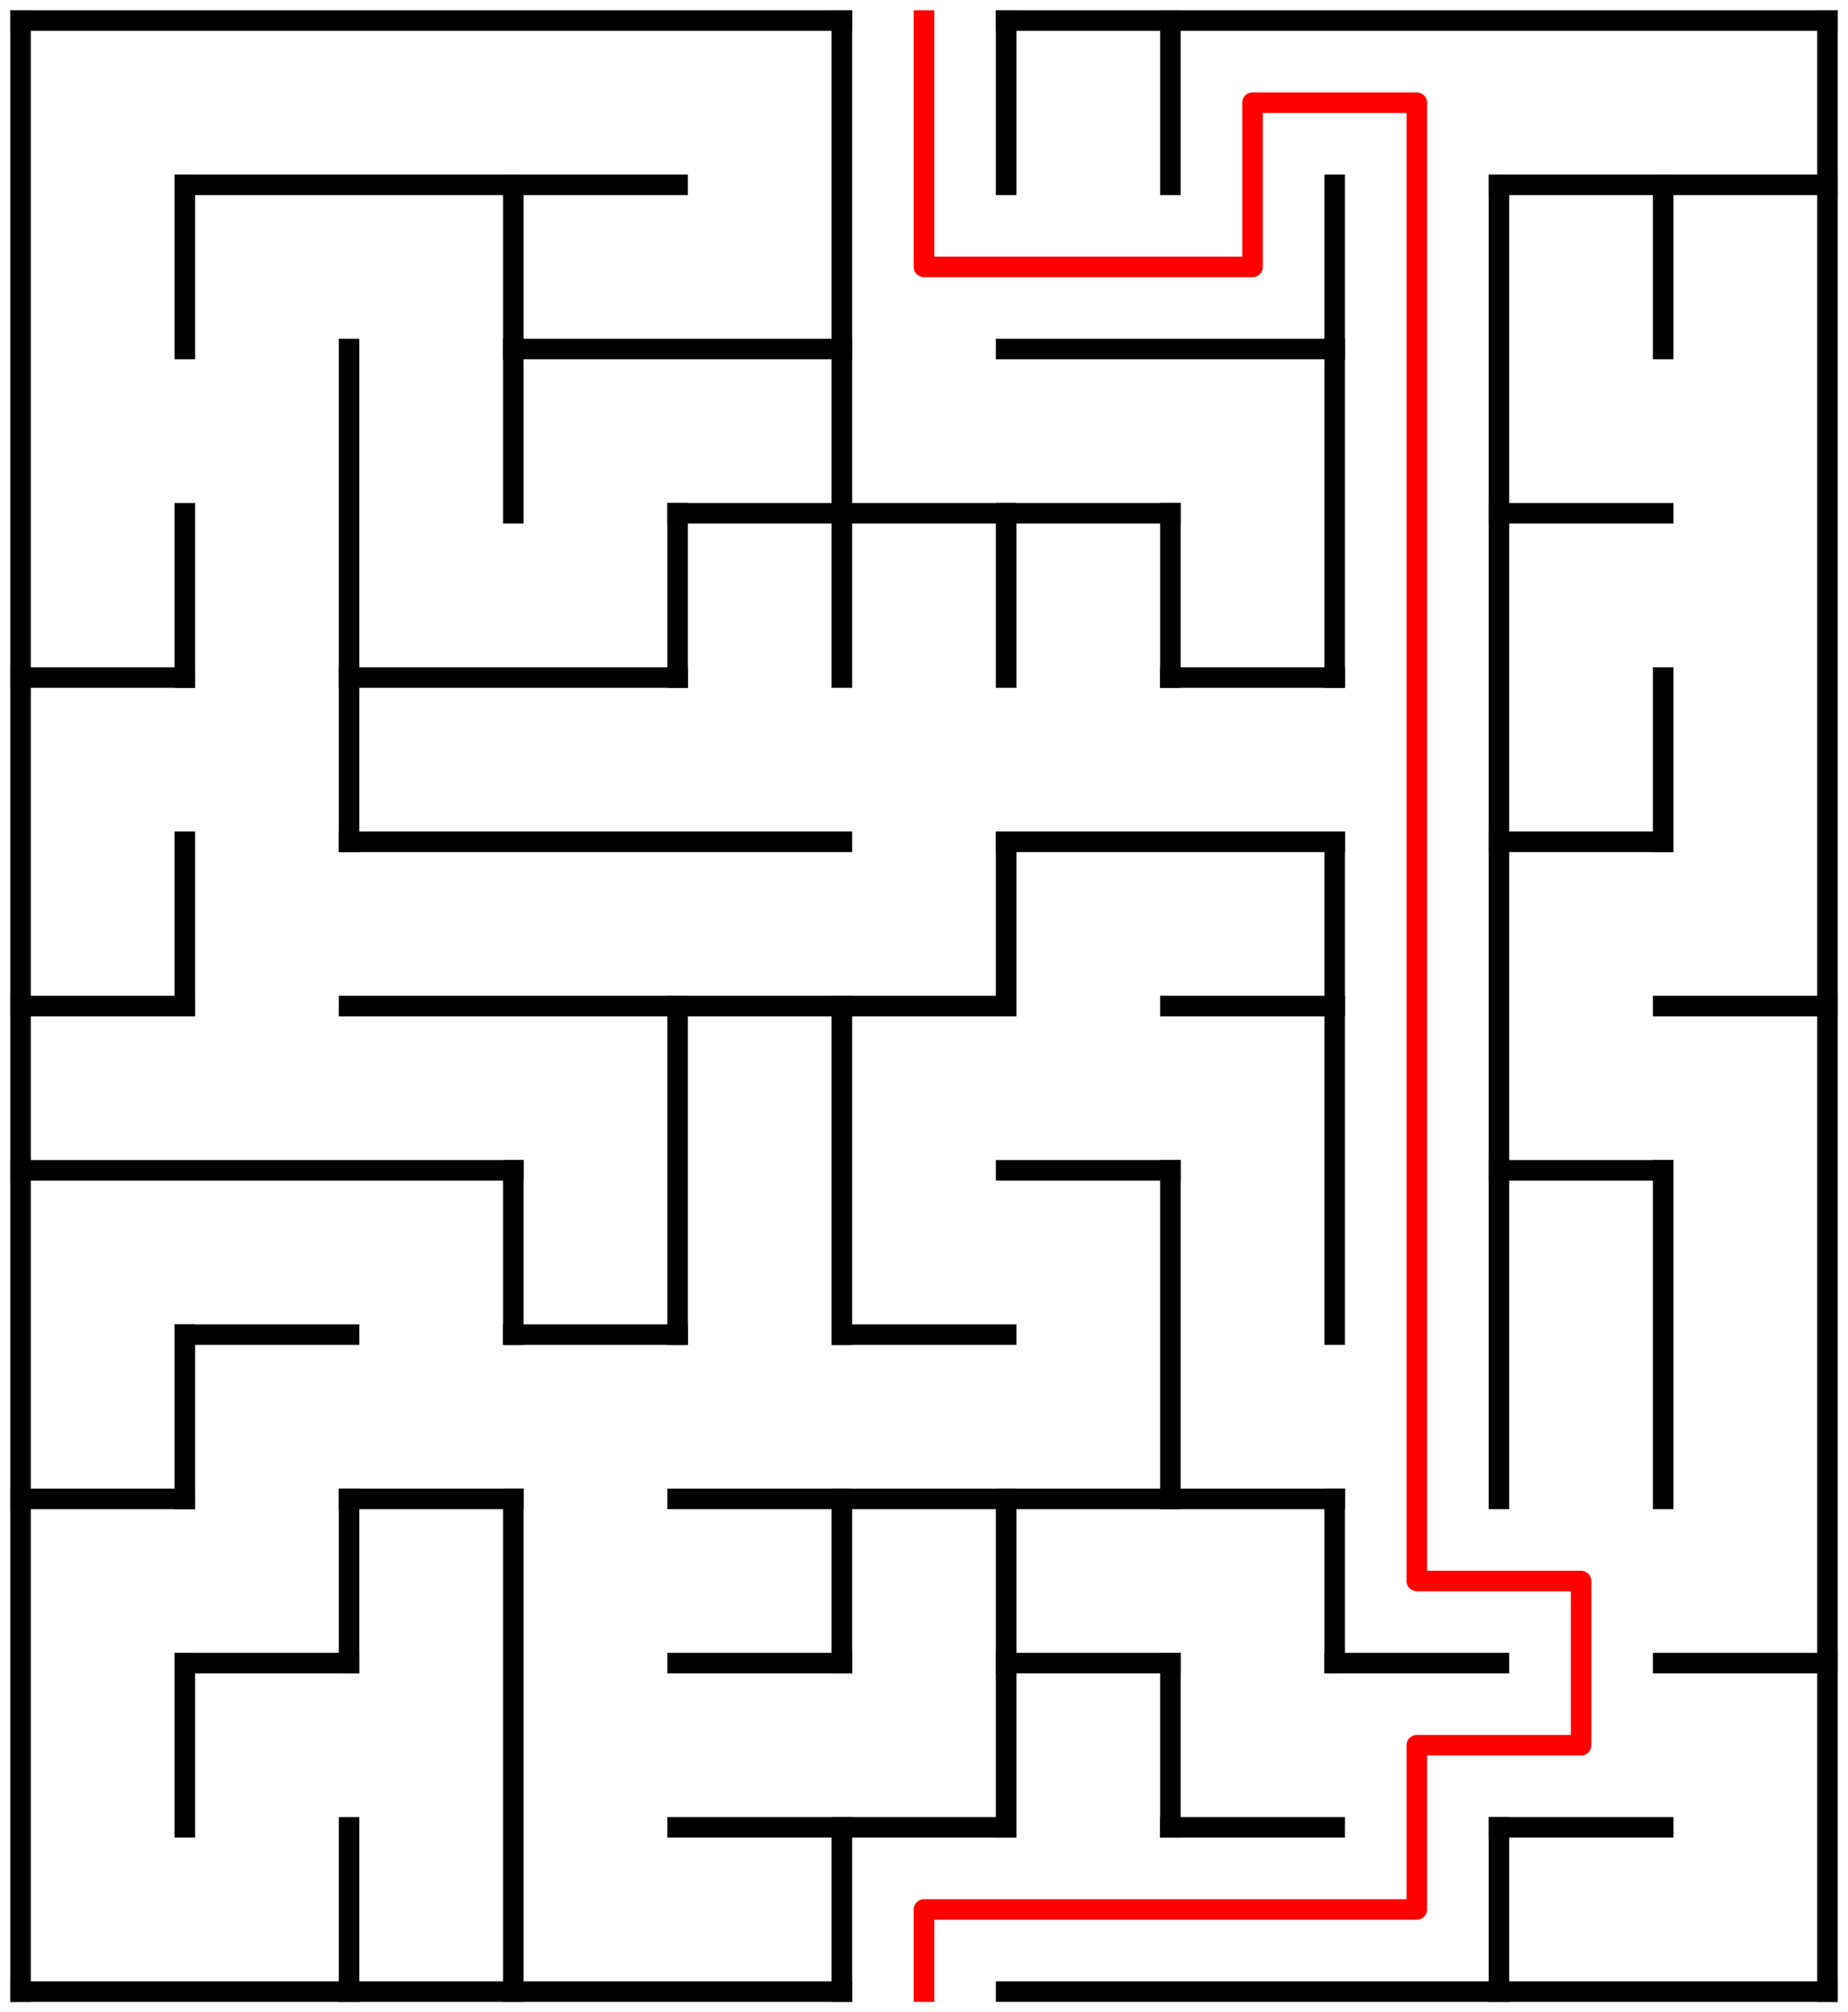 ﻿<?xml version="1.0" encoding="utf-8" standalone="no"?>
<!DOCTYPE svg PUBLIC "-//W3C//DTD SVG 1.1//EN" "http://www.w3.org/Graphics/SVG/1.1/DTD/svg11.dtd">
<svg width="180" height="196" version="1.1" xmlns="http://www.w3.org/2000/svg">
  <title>11 by 12 orthogonal maze</title>
  <g fill="none" stroke="#000000" stroke-width="2" stroke-linecap="square">
    <line x1="2" y1="2" x2="82" y2="2" />
    <line x1="98" y1="2" x2="178" y2="2" />
    <line x1="18" y1="18" x2="66" y2="18" />
    <line x1="146" y1="18" x2="178" y2="18" />
    <line x1="50" y1="34" x2="82" y2="34" />
    <line x1="98" y1="34" x2="130" y2="34" />
    <line x1="66" y1="50" x2="114" y2="50" />
    <line x1="146" y1="50" x2="162" y2="50" />
    <line x1="2" y1="66" x2="18" y2="66" />
    <line x1="34" y1="66" x2="66" y2="66" />
    <line x1="114" y1="66" x2="130" y2="66" />
    <line x1="34" y1="82" x2="82" y2="82" />
    <line x1="98" y1="82" x2="130" y2="82" />
    <line x1="146" y1="82" x2="162" y2="82" />
    <line x1="2" y1="98" x2="18" y2="98" />
    <line x1="34" y1="98" x2="98" y2="98" />
    <line x1="114" y1="98" x2="130" y2="98" />
    <line x1="162" y1="98" x2="178" y2="98" />
    <line x1="2" y1="114" x2="50" y2="114" />
    <line x1="98" y1="114" x2="114" y2="114" />
    <line x1="146" y1="114" x2="162" y2="114" />
    <line x1="18" y1="130" x2="34" y2="130" />
    <line x1="50" y1="130" x2="66" y2="130" />
    <line x1="82" y1="130" x2="98" y2="130" />
    <line x1="2" y1="146" x2="18" y2="146" />
    <line x1="34" y1="146" x2="50" y2="146" />
    <line x1="66" y1="146" x2="130" y2="146" />
    <line x1="18" y1="162" x2="34" y2="162" />
    <line x1="66" y1="162" x2="82" y2="162" />
    <line x1="98" y1="162" x2="114" y2="162" />
    <line x1="130" y1="162" x2="146" y2="162" />
    <line x1="162" y1="162" x2="178" y2="162" />
    <line x1="66" y1="178" x2="98" y2="178" />
    <line x1="114" y1="178" x2="130" y2="178" />
    <line x1="146" y1="178" x2="162" y2="178" />
    <line x1="2" y1="194" x2="82" y2="194" />
    <line x1="98" y1="194" x2="178" y2="194" />
    <line x1="2" y1="2" x2="2" y2="194" />
    <line x1="18" y1="18" x2="18" y2="34" />
    <line x1="18" y1="50" x2="18" y2="66" />
    <line x1="18" y1="82" x2="18" y2="98" />
    <line x1="18" y1="130" x2="18" y2="146" />
    <line x1="18" y1="162" x2="18" y2="178" />
    <line x1="34" y1="34" x2="34" y2="82" />
    <line x1="34" y1="146" x2="34" y2="162" />
    <line x1="34" y1="178" x2="34" y2="194" />
    <line x1="50" y1="18" x2="50" y2="50" />
    <line x1="50" y1="114" x2="50" y2="130" />
    <line x1="50" y1="146" x2="50" y2="194" />
    <line x1="66" y1="50" x2="66" y2="66" />
    <line x1="66" y1="98" x2="66" y2="130" />
    <line x1="82" y1="2" x2="82" y2="66" />
    <line x1="82" y1="98" x2="82" y2="130" />
    <line x1="82" y1="146" x2="82" y2="162" />
    <line x1="82" y1="178" x2="82" y2="194" />
    <line x1="98" y1="2" x2="98" y2="18" />
    <line x1="98" y1="50" x2="98" y2="66" />
    <line x1="98" y1="82" x2="98" y2="98" />
    <line x1="98" y1="146" x2="98" y2="178" />
    <line x1="114" y1="2" x2="114" y2="18" />
    <line x1="114" y1="50" x2="114" y2="66" />
    <line x1="114" y1="114" x2="114" y2="146" />
    <line x1="114" y1="162" x2="114" y2="178" />
    <line x1="130" y1="18" x2="130" y2="66" />
    <line x1="130" y1="82" x2="130" y2="130" />
    <line x1="130" y1="146" x2="130" y2="162" />
    <line x1="146" y1="18" x2="146" y2="146" />
    <line x1="146" y1="178" x2="146" y2="194" />
    <line x1="162" y1="18" x2="162" y2="34" />
    <line x1="162" y1="66" x2="162" y2="82" />
    <line x1="162" y1="114" x2="162" y2="146" />
    <line x1="178" y1="2" x2="178" y2="194" />
  </g>
  <polyline fill="none" stroke="#ff0000" stroke-width="2" stroke-linecap="square" stroke-linejoin="round" points="90,2 90,26 122,26 122,10 138,10 138,154 154,154 154,170 138,170 138,186 90,186 90,194" />
  <type>Rectangular</type>
</svg>